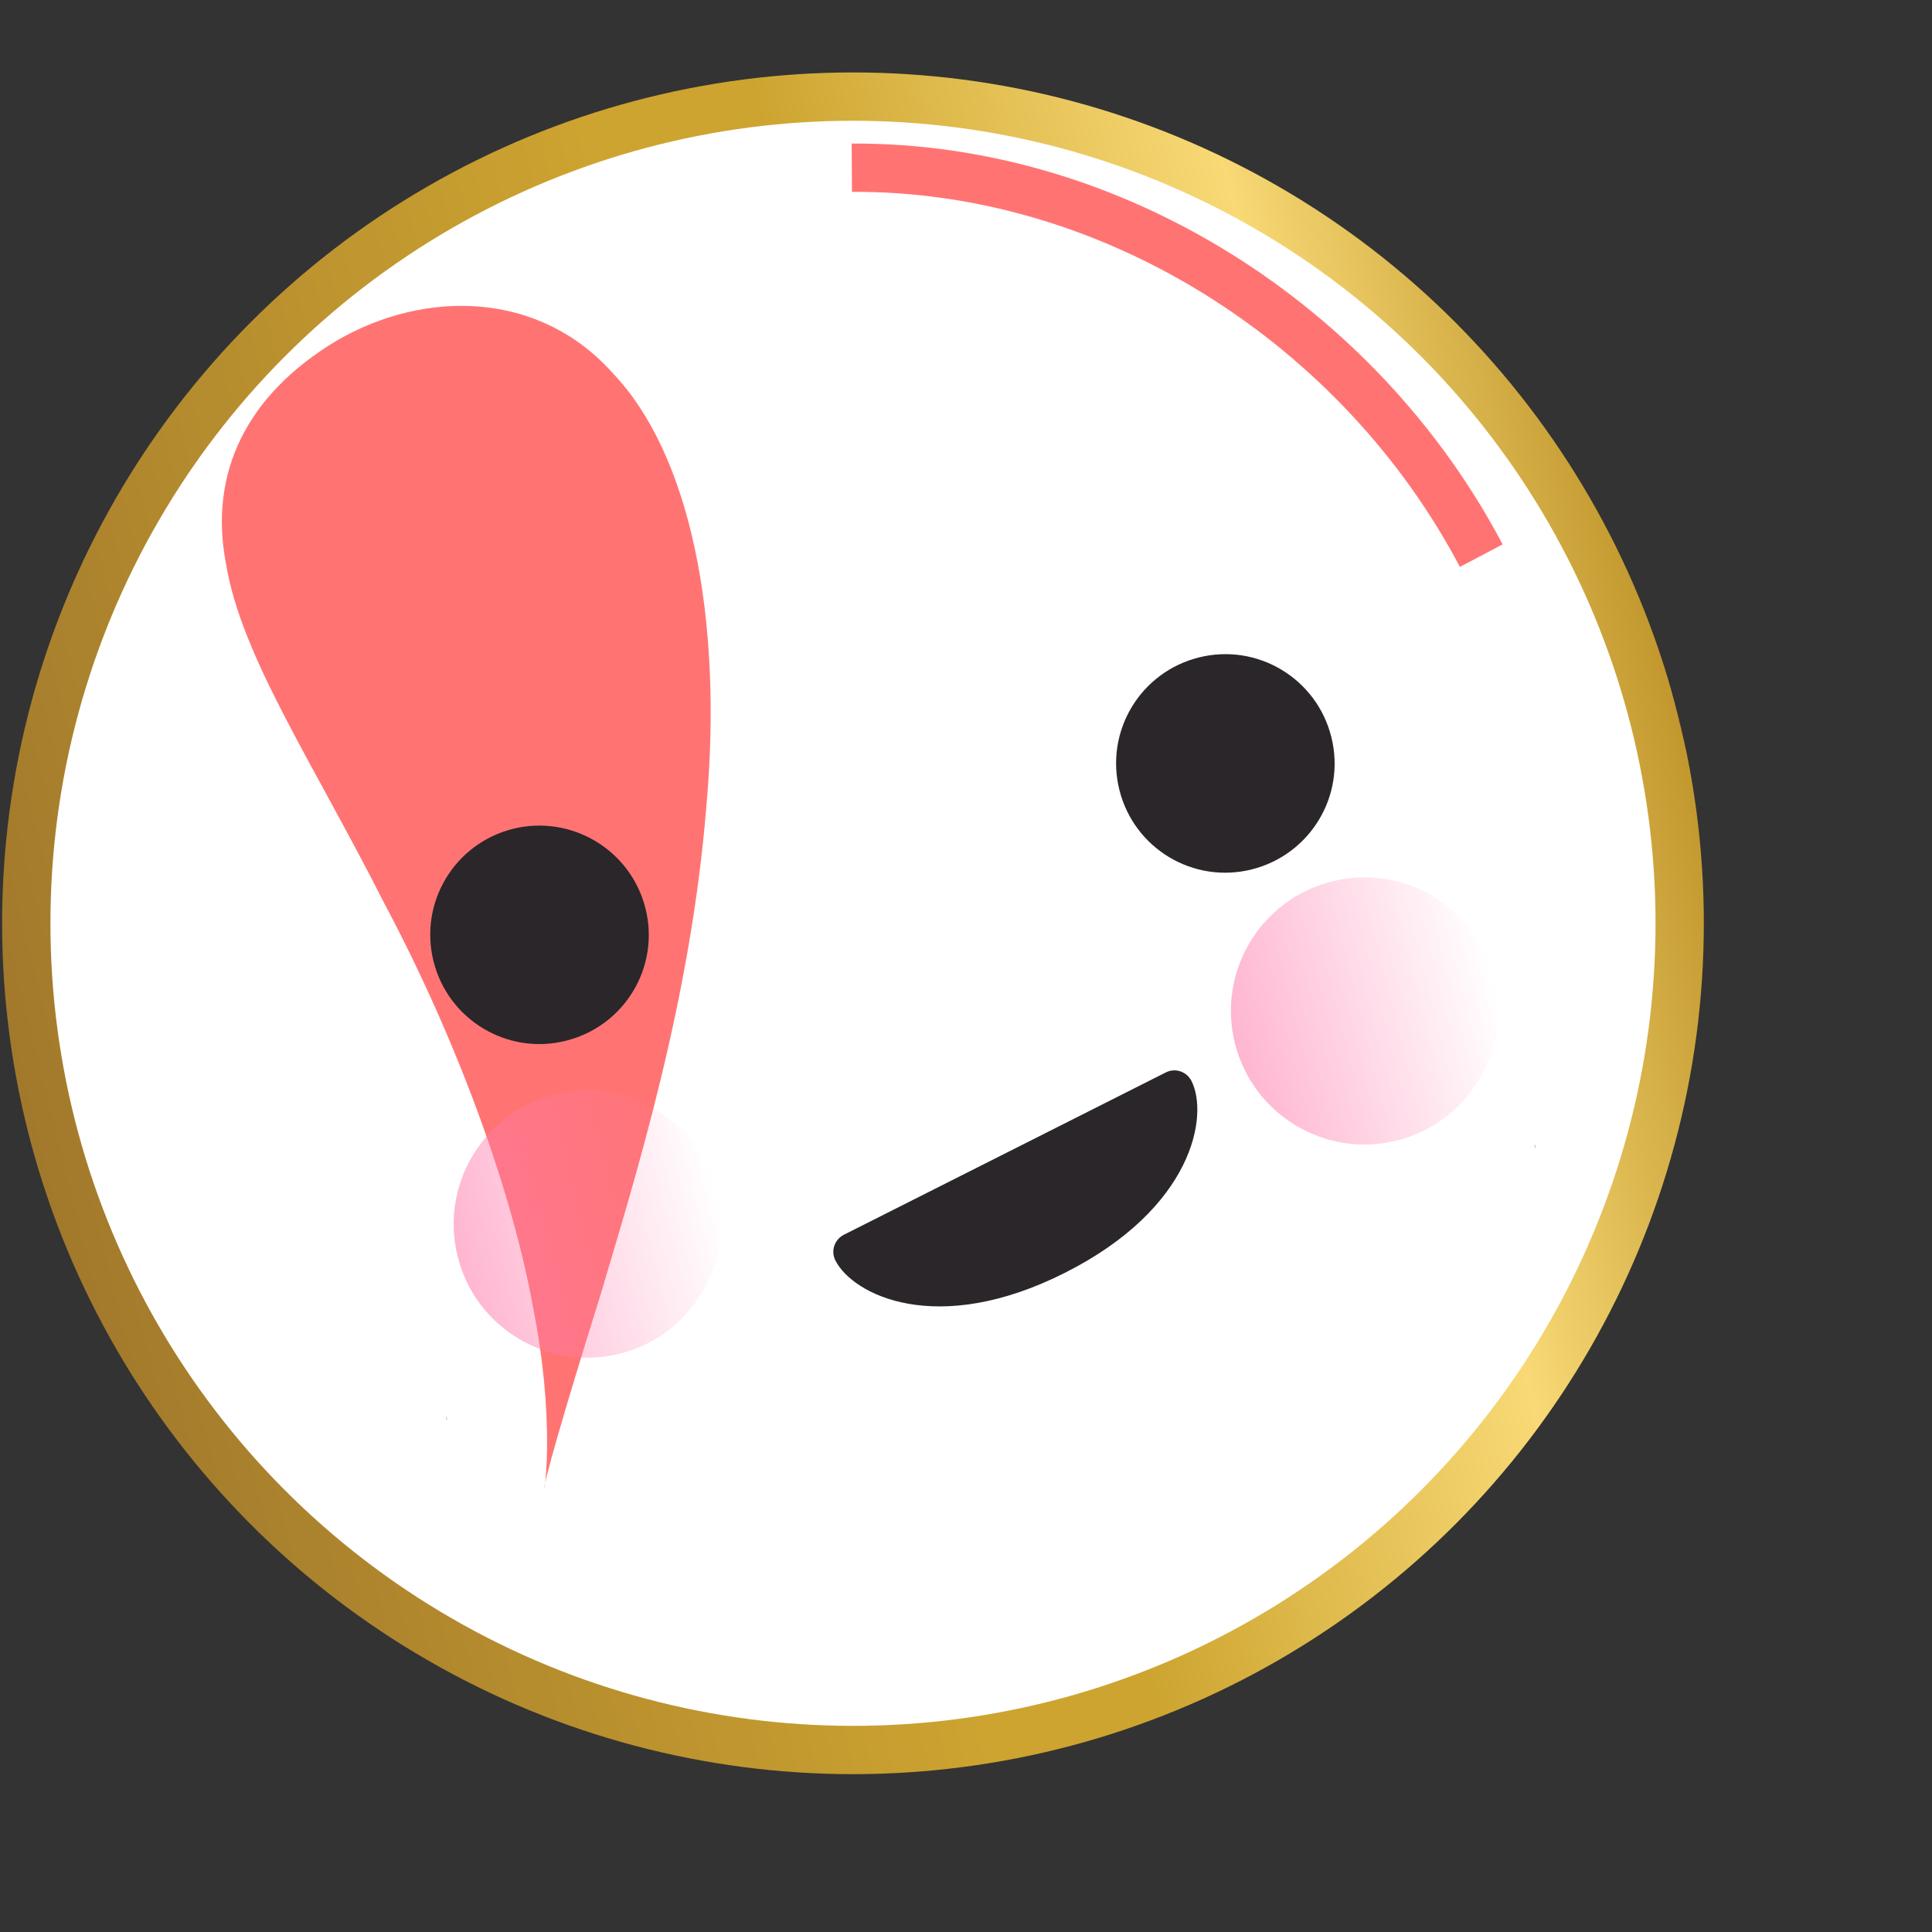 <?xml version="1.0" encoding="utf-8"?>
<!-- Generator: Adobe Illustrator 18.0.0, SVG Export Plug-In . SVG Version: 6.00 Build 0)  -->
<!DOCTYPE svg PUBLIC "-//W3C//DTD SVG 1.1//EN" "http://www.w3.org/Graphics/SVG/1.1/DTD/svg11.dtd">
<svg version="1.1" id="Calque_1" xmlns="http://www.w3.org/2000/svg" xmlns:xlink="http://www.w3.org/1999/xlink" x="0px" y="0px"
	 viewBox="0 0 1000 1000" enable-background="new 0 0 1000 1000" xml:space="preserve">
<rect x="0" y="0" width="1000" height="1000" fill="#333333" stroke="none"/>
<linearGradient id="SVGID_1_" gradientUnits="userSpaceOnUse" x1="3.236" y1="468.324" x2="884.182" y2="468.324" gradientTransform="matrix(0.97 -0.242 0.242 0.97 -102.478 131.142)">
	<stop  offset="0" style="stop-color:#C2982E"/>
	<stop  offset="0" style="stop-color:#A2792C"/>
	<stop  offset="0.461" style="stop-color:#CDA430"/>
	<stop  offset="0.562" style="stop-color:#CDA430"/>
	<stop  offset="0.82" style="stop-color:#F8D975"/>
	<stop  offset="1" style="stop-color:#C2982E"/>
	<stop  offset="1" style="stop-color:#A2792C"/>
</linearGradient>
<circle fill="#FFFFFF" stroke="url(#SVGID_1_)" stroke-width="25" stroke-miterlimit="10" cx="441.5" cy="477.9" r="427.9"/>
<g>
	<path fill="#FF7473" d="M199.2,468.1c-37.8-74.5-74.3-128.4-82.2-176.2c-9.1-46.9,10.5-87.6,57.3-115.6
		c45.9-26.7,105.1-25.8,143.1,17.1c39.2,41.2,57.1,124.5,48.2,224.1c-8.1,100.2-36.3,190.5-54.9,253.1c-19.7,63-29.7,98.4-28.8,99.6
		c-0.1,1,5.5-36.3-6.1-94C265.5,618.8,237.9,541,199.2,468.1z"/>
</g>
<path fill="#ED9E6E" d="M231.1,734.7c0.1,0,0.3,0.1,0.5,0.2c-0.3-0.7-0.5-1.5-0.8-2.2C230.8,733.3,231,734,231.1,734.7"/>
<path fill="#ED9E6E" d="M794.5,594.2c0.1-0.2,0.3-0.3,0.4-0.5c-0.3-0.6-0.4-1.3-0.7-1.9C794.3,592.6,794.4,593.4,794.5,594.2"/>
<path fill="#2A262A" d="M620.5,340.3c-30.3,7.6-48.7,38.2-41.1,68.6c7.6,30.3,38.2,48.7,68.5,41.1c30.3-7.6,48.8-38.2,41.2-68.5
	C681.5,351.1,650.8,332.7,620.5,340.3"/>
<path fill="#2A262A" d="M551.2,658.8c-66.4,33.5-109.8,11.4-118.8-6.4c-2.5-4.9-0.5-10.8,4.4-13.3l166.6-84
	c4.9-2.5,10.8-0.5,13.3,4.4C625.7,577.3,617.7,625.3,551.2,658.8z"/>
<path fill="none" stroke="#FF7473" stroke-width="25" stroke-miterlimit="10" d="M440.9,86.8c135.6-0.7,263.1,81.8,325.8,200.8"/>
<linearGradient id="SVGID_2_" gradientUnits="userSpaceOnUse" x1="620.439" y1="576.521" x2="758.687" y2="576.521" gradientTransform="matrix(0.97 -0.242 0.242 0.97 -102.478 131.142)">
	<stop  offset="0" style="stop-color:#FF7BAC"/>
	<stop  offset="1" style="stop-color:#FF7BAC;stop-opacity:0"/>
</linearGradient>
<path opacity="0.56" fill="url(#SVGID_2_)" d="M773.4,506.5c9.2,37-13.3,74.5-50.3,83.8c-37.1,9.3-74.6-13.2-83.9-50.3
	c-9.3-37,13.3-74.6,50.3-83.8C726.6,446.9,764.1,469.5,773.4,506.5"/>
<path fill="#2A262A" d="M334.1,470.2c-7.6-30.3-38.3-48.7-68.6-41.2c-30.3,7.6-48.7,38.2-41.1,68.6c7.6,30.3,38.3,48.7,68.5,41.1
	C323.3,531.1,341.7,500.5,334.1,470.2"/>
<linearGradient id="SVGID_3_" gradientUnits="userSpaceOnUse" x1="203.318" y1="586.035" x2="341.555" y2="586.035" gradientTransform="matrix(0.97 -0.242 0.242 0.97 -102.478 131.142)">
	<stop  offset="0" style="stop-color:#FF7BAC"/>
	<stop  offset="1" style="stop-color:#FF7BAC;stop-opacity:0"/>
</linearGradient>
<path opacity="0.56" fill="url(#SVGID_3_)" d="M371,616.9c9.2,37-13.2,74.5-50.3,83.8c-37,9.2-74.6-13.3-83.8-50.3
	c-9.3-37,13.3-74.6,50.3-83.8C324.2,557.3,361.7,579.9,371,616.9"/>
</svg>
